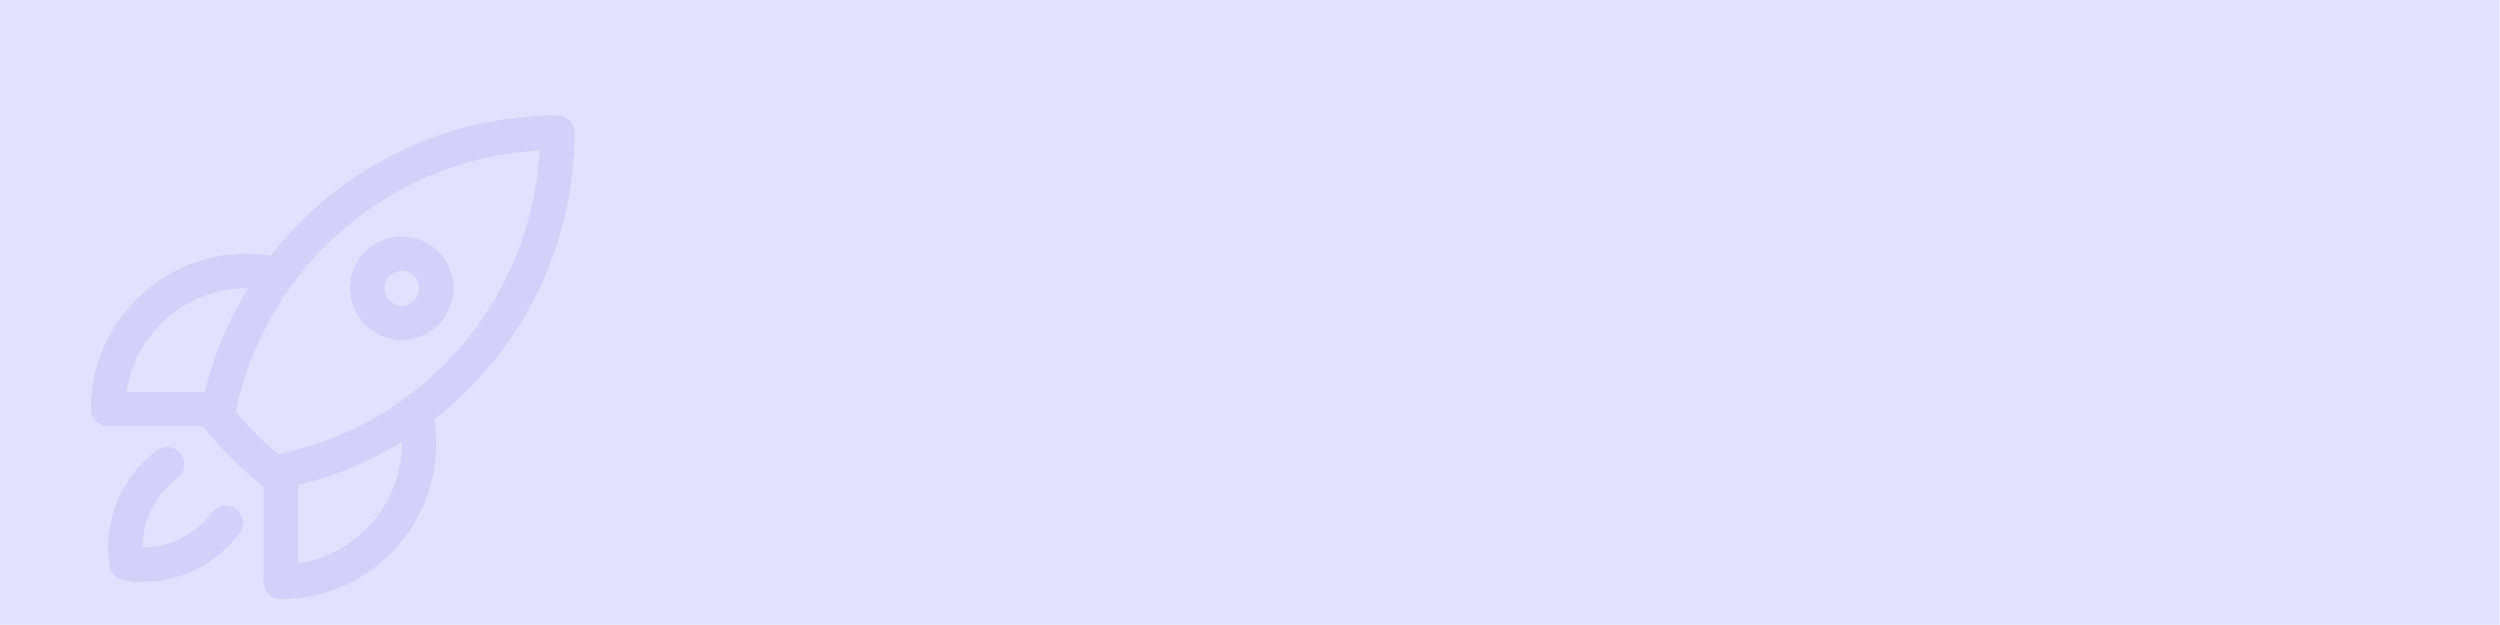 <?xml version="1.0" encoding="UTF-8" standalone="no"?>
<!DOCTYPE svg PUBLIC "-//W3C//DTD SVG 1.1//EN" "http://www.w3.org/Graphics/SVG/1.1/DTD/svg11.dtd">
<svg width="100%" height="100%" viewBox="0 0 1200 300" version="1.1" xmlns="http://www.w3.org/2000/svg" xmlns:xlink="http://www.w3.org/1999/xlink" xml:space="preserve" xmlns:serif="http://www.serif.com/" style="fill-rule:evenodd;clip-rule:evenodd;stroke-linecap:round;stroke-linejoin:round;">
    <g transform="matrix(1.221,0,0,1.301,2.096,1.524)">
        <rect x="-1.716" y="-1.171" width="982.637" height="230.53" style="fill:rgb(227,224,255);"/>
    </g>
    <g transform="matrix(11.056,0,0,11.056,27.012,38.843)">
        <g id="big-icons" serif:id="big icons">
            <path d="M15.59,14.37C15.697,14.822 15.751,15.285 15.751,15.75C15.751,19.042 13.042,21.75 9.751,21.75C9.751,21.75 9.75,21.75 9.75,21.75L9.75,16.95M15.59,14.37C19.461,11.55 21.754,7.039 21.75,2.25C16.961,2.247 12.45,4.539 9.631,8.41M15.591,14.37C13.853,15.641 11.86,16.521 9.75,16.95M9.631,8.41C9.178,8.303 8.715,8.249 8.25,8.249C4.958,8.249 2.25,10.957 2.25,14.249C2.25,14.249 2.25,14.25 2.25,14.25L7.05,14.25M9.631,8.41C8.36,10.148 7.48,12.14 7.051,14.25M9.75,16.95C9.647,16.971 9.543,16.991 9.439,17.01C8.532,16.291 7.71,15.469 6.991,14.562C7.01,14.458 7.03,14.354 7.051,14.25M4.811,16.64C3.472,17.636 2.794,19.298 3.054,20.946C4.702,21.206 6.365,20.527 7.36,19.188M16.5,9C16.5,9.823 15.823,10.5 15,10.5C14.177,10.5 13.5,9.823 13.5,9C13.5,8.177 14.177,7.5 15,7.5C15.823,7.5 16.5,8.177 16.5,9Z" style="fill:none;fill-rule:nonzero;stroke:rgb(212,208,250);stroke-width:1.5px;"/>
        </g>
    </g>
</svg>
